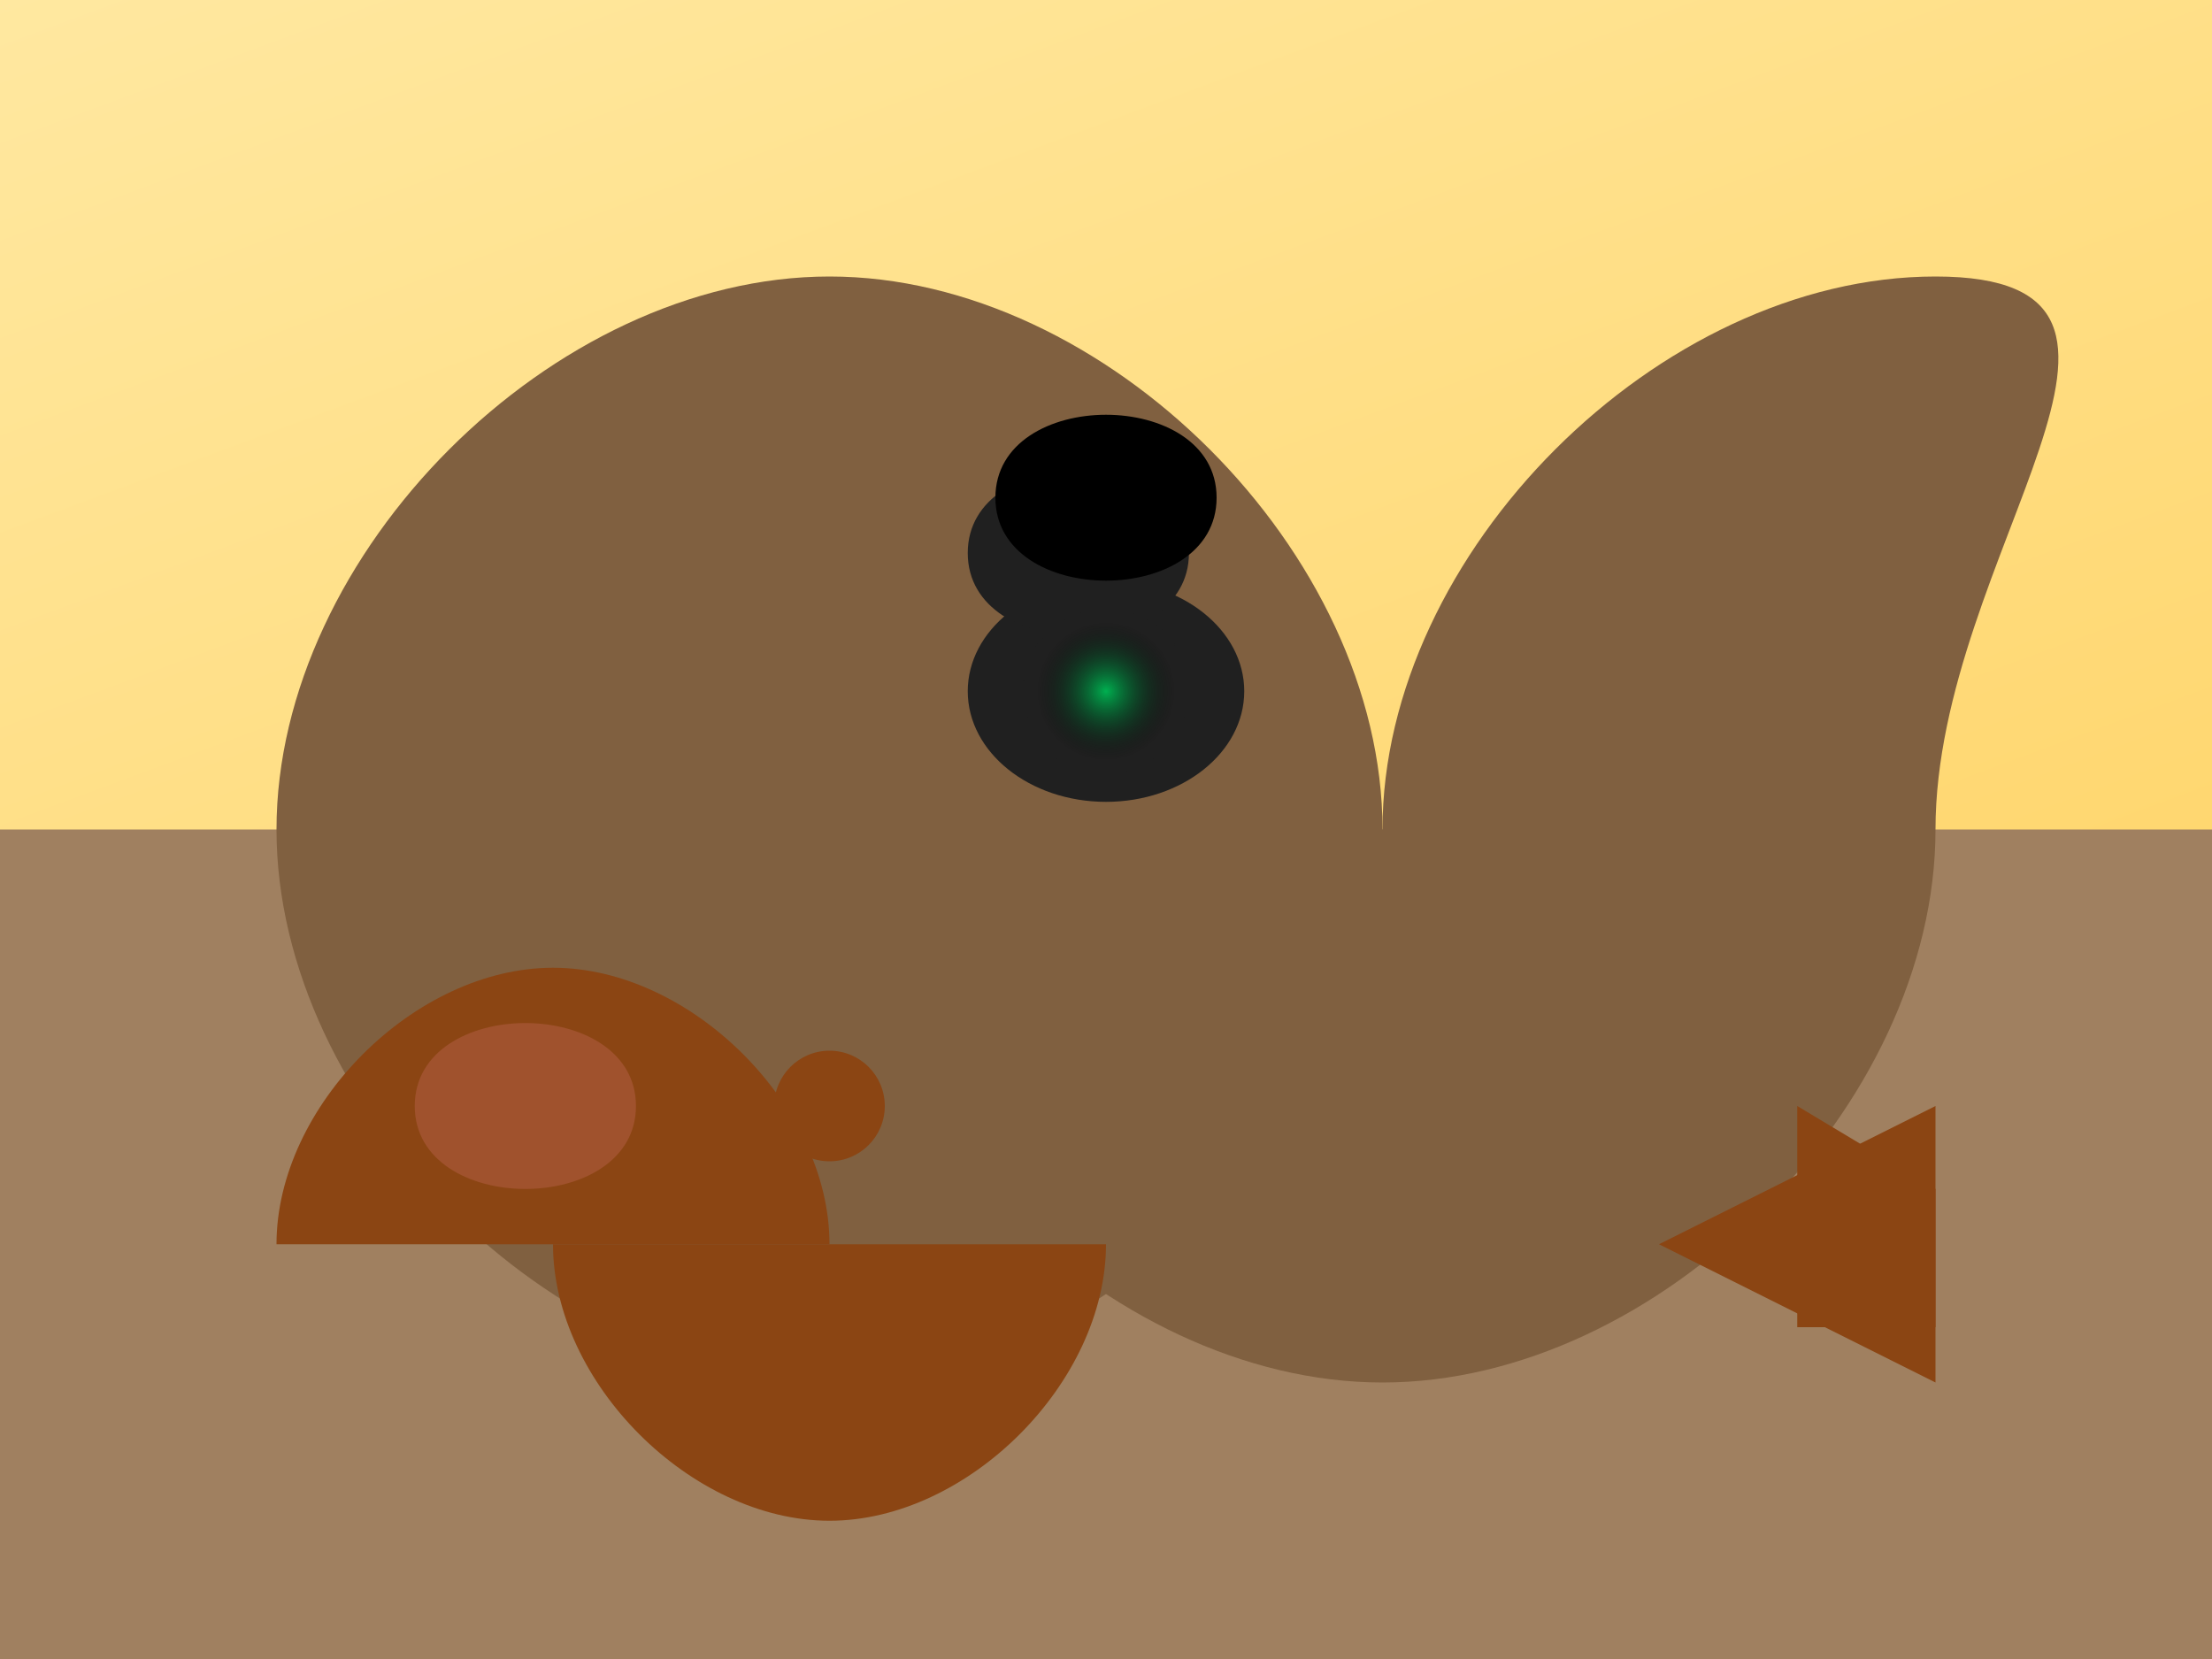 <svg viewBox="0 0 800 600" xmlns="http://www.w3.org/2000/svg">
  <defs>
    <linearGradient id="sunlight" x1="0%" y1="0%" x2="100%" y2="100%">
      <stop offset="0%" stop-color="#ffe8a0"/>
      <stop offset="100%" stop-color="#ffd770"/>
    </linearGradient>
    <radialGradient id="emeraldGlow" cx="50%" cy="50%" r="50%" fx="50%" fy="50%">
      <stop offset="0%" stop-color="#00b050"/>
      <stop offset="100%" stop-color="transparent"/>
    </radialGradient>
    <filter id="glow">
      <feGaussianBlur stdDeviation="2" result="coloredBlur"/>
      <feMerge>
        <feMergeNode in="coloredBlur"/>
        <feMergeNode in="SourceGraphic"/>
      </feMerge>
    </filter>
  </defs>
  <rect x="0" y="0" width="800" height="600" fill="#a08060"/>
  <rect x="0" y="0" width="800" height="300" fill="url(#sunlight)"/>
  <path d="M100,300 C100,200 200,100 300,100 C400,100 500,200 500,300 C500,400 400,500 300,500 C200,500 100,400 100,300 Z" fill="#806040" filter="url(#glow)"/>
  <path d="M500,300 C500,200 600,100 700,100 C800,100 700,200 700,300 C700,400 600,500 500,500 C400,500 300,400 300,300 Z" fill="#806040" filter="url(#glow)"/>
  <ellipse cx="400" cy="250" rx="50" ry="40" fill="#202020"/>
  <ellipse cx="390" cy="240" rx="10" ry="8" fill="url(#emeraldGlow)" filter="url(#glow)"/>
  <path d="M350,200 C350,180 370,170 390,170 C410,170 430,180 430,200 C430,220 410,230 390,230 C370,230 350,220 350,200 Z" fill="#202020"/>
  <path d="M360,180 C360,160 380,150 400,150 C420,150 440,160 440,180 C440,200 420,210 400,210 C380,210 360,200 360,180 Z" fill="black"/>
  <circle cx="400" cy="250" r="30" fill="#202020"/>
  <circle cx="400" cy="250" r="25" fill="url(#emeraldGlow)" filter="url(#glow)"/>
  <path d="M 600 450 L 700 500 L 700 400 Z" fill="#8B4513"/>
  <path d="M 100 450 C 100 400, 150 350, 200 350 C 250 350, 300 400, 300 450 Z" fill="#8B4513"/>
  <path d="M150 400 C150 380 170 370 190 370 C210 370 230 380 230 400 C230 420 210 430 190 430 C170 430 150 420 150 400 Z" fill="#A0522D"/>
  <path d="M650,400 L650,480 L 700 480 L 700 430 Z" fill="#8B4513"/>
  <circle cx="300" cy="400" r="20" fill="#8B4513"/>
  <path d="M 200 450 C 200 500, 250 550, 300 550 C 350 550, 400 500, 400 450 Z" fill="#8B4513"/>
</svg>